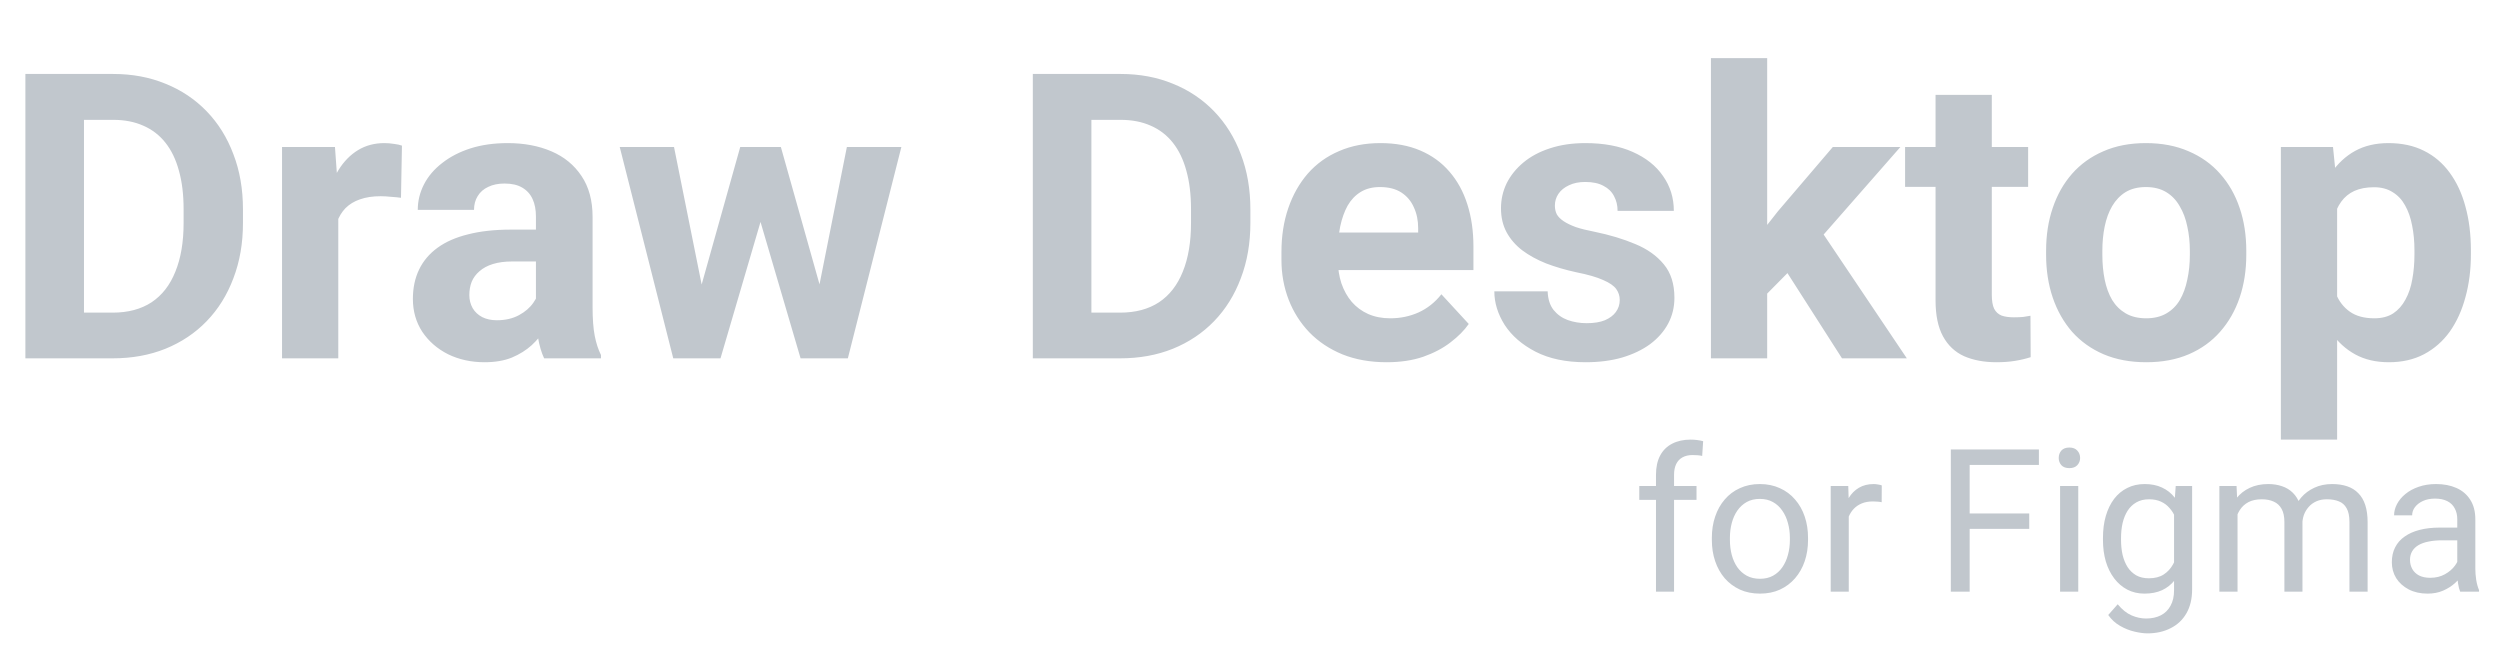 <svg width="150" height="40" viewBox="0 0 150 40" fill="none" xmlns="http://www.w3.org/2000/svg">
<path d="M6.762 21.5H3.047L3.07 18.758H6.762C7.684 18.758 8.461 18.551 9.094 18.137C9.727 17.715 10.203 17.102 10.523 16.297C10.852 15.492 11.016 14.52 11.016 13.379V12.547C11.016 11.672 10.922 10.902 10.734 10.238C10.555 9.574 10.285 9.016 9.926 8.562C9.566 8.109 9.125 7.77 8.602 7.543C8.078 7.309 7.477 7.191 6.797 7.191H2.977V4.438H6.797C7.938 4.438 8.98 4.633 9.926 5.023C10.879 5.406 11.703 5.957 12.398 6.676C13.094 7.395 13.629 8.254 14.004 9.254C14.387 10.246 14.578 11.352 14.578 12.57V13.379C14.578 14.59 14.387 15.695 14.004 16.695C13.629 17.695 13.094 18.555 12.398 19.273C11.711 19.984 10.887 20.535 9.926 20.926C8.973 21.309 7.918 21.5 6.762 21.5ZM5.039 4.438V21.5H1.523V4.438H5.039ZM20.297 11.586V21.5H16.922V8.82H20.098L20.297 11.586ZM24.117 8.738L24.059 11.867C23.895 11.844 23.695 11.824 23.461 11.809C23.234 11.785 23.027 11.773 22.84 11.773C22.363 11.773 21.949 11.836 21.598 11.961C21.254 12.078 20.965 12.254 20.73 12.488C20.504 12.723 20.332 13.008 20.215 13.344C20.105 13.68 20.043 14.062 20.027 14.492L19.348 14.281C19.348 13.461 19.43 12.707 19.594 12.02C19.758 11.324 19.996 10.719 20.309 10.203C20.629 9.688 21.02 9.289 21.48 9.008C21.941 8.727 22.469 8.586 23.062 8.586C23.25 8.586 23.441 8.602 23.637 8.633C23.832 8.656 23.992 8.691 24.117 8.738ZM32.156 18.641V12.992C32.156 12.586 32.09 12.238 31.957 11.949C31.824 11.652 31.617 11.422 31.336 11.258C31.062 11.094 30.707 11.012 30.27 11.012C29.895 11.012 29.57 11.078 29.297 11.211C29.023 11.336 28.812 11.52 28.664 11.762C28.516 11.996 28.441 12.273 28.441 12.594H25.066C25.066 12.055 25.191 11.543 25.441 11.059C25.691 10.574 26.055 10.148 26.531 9.781C27.008 9.406 27.574 9.113 28.23 8.902C28.895 8.691 29.637 8.586 30.457 8.586C31.441 8.586 32.316 8.75 33.082 9.078C33.848 9.406 34.449 9.898 34.887 10.555C35.332 11.211 35.555 12.031 35.555 13.016V18.441C35.555 19.137 35.598 19.707 35.684 20.152C35.77 20.59 35.895 20.973 36.059 21.301V21.5H32.648C32.484 21.156 32.359 20.727 32.273 20.211C32.195 19.688 32.156 19.164 32.156 18.641ZM32.602 13.777L32.625 15.688H30.738C30.293 15.688 29.906 15.738 29.578 15.84C29.25 15.941 28.98 16.086 28.77 16.273C28.559 16.453 28.402 16.664 28.301 16.906C28.207 17.148 28.16 17.414 28.16 17.703C28.16 17.992 28.227 18.254 28.359 18.488C28.492 18.715 28.684 18.895 28.934 19.027C29.184 19.152 29.477 19.215 29.812 19.215C30.32 19.215 30.762 19.113 31.137 18.91C31.512 18.707 31.801 18.457 32.004 18.16C32.215 17.863 32.324 17.582 32.332 17.316L33.223 18.746C33.098 19.066 32.926 19.398 32.707 19.742C32.496 20.086 32.227 20.41 31.898 20.715C31.57 21.012 31.176 21.258 30.715 21.453C30.254 21.641 29.707 21.734 29.074 21.734C28.27 21.734 27.539 21.574 26.883 21.254C26.234 20.926 25.719 20.477 25.336 19.906C24.961 19.328 24.773 18.672 24.773 17.938C24.773 17.273 24.898 16.684 25.148 16.168C25.398 15.652 25.766 15.219 26.25 14.867C26.742 14.508 27.355 14.238 28.09 14.059C28.824 13.871 29.676 13.777 30.645 13.777H32.602ZM41.777 18.219L44.414 8.82H46.559L45.867 12.512L43.23 21.5H41.438L41.777 18.219ZM40.441 8.82L42.328 18.207L42.504 21.5H40.395L37.184 8.82H40.441ZM48.973 18.055L50.812 8.82H54.082L50.871 21.5H48.773L48.973 18.055ZM46.852 8.82L49.477 18.148L49.84 21.5H48.035L45.398 12.523L44.73 8.82H46.852ZM67.207 21.5H63.492L63.516 18.758H67.207C68.129 18.758 68.906 18.551 69.539 18.137C70.172 17.715 70.648 17.102 70.969 16.297C71.297 15.492 71.461 14.52 71.461 13.379V12.547C71.461 11.672 71.367 10.902 71.18 10.238C71 9.574 70.731 9.016 70.371 8.562C70.012 8.109 69.57 7.77 69.047 7.543C68.523 7.309 67.922 7.191 67.242 7.191H63.422V4.438H67.242C68.383 4.438 69.426 4.633 70.371 5.023C71.324 5.406 72.148 5.957 72.844 6.676C73.539 7.395 74.074 8.254 74.449 9.254C74.832 10.246 75.023 11.352 75.023 12.57V13.379C75.023 14.59 74.832 15.695 74.449 16.695C74.074 17.695 73.539 18.555 72.844 19.273C72.156 19.984 71.332 20.535 70.371 20.926C69.418 21.309 68.363 21.5 67.207 21.5ZM65.484 4.438V21.5H61.969V4.438H65.484ZM83.203 21.734C82.219 21.734 81.336 21.578 80.555 21.266C79.773 20.945 79.109 20.504 78.562 19.941C78.023 19.379 77.609 18.727 77.32 17.984C77.031 17.234 76.887 16.438 76.887 15.594V15.125C76.887 14.164 77.023 13.285 77.297 12.488C77.57 11.691 77.961 11 78.469 10.414C78.984 9.828 79.609 9.379 80.344 9.066C81.078 8.746 81.906 8.586 82.828 8.586C83.727 8.586 84.523 8.734 85.219 9.031C85.914 9.328 86.496 9.75 86.965 10.297C87.441 10.844 87.801 11.5 88.043 12.266C88.285 13.023 88.406 13.867 88.406 14.797V16.203H78.328V13.953H85.09V13.695C85.09 13.227 85.004 12.809 84.832 12.441C84.668 12.066 84.418 11.77 84.082 11.551C83.746 11.332 83.316 11.223 82.793 11.223C82.348 11.223 81.965 11.32 81.644 11.516C81.324 11.711 81.062 11.984 80.859 12.336C80.664 12.688 80.516 13.102 80.414 13.578C80.32 14.047 80.273 14.562 80.273 15.125V15.594C80.273 16.102 80.344 16.57 80.484 17C80.633 17.43 80.84 17.801 81.106 18.113C81.379 18.426 81.707 18.668 82.09 18.84C82.481 19.012 82.922 19.098 83.414 19.098C84.023 19.098 84.59 18.98 85.113 18.746C85.644 18.504 86.102 18.141 86.484 17.656L88.125 19.438C87.859 19.82 87.496 20.188 87.035 20.539C86.582 20.891 86.035 21.18 85.394 21.406C84.754 21.625 84.023 21.734 83.203 21.734ZM97.184 17.996C97.184 17.754 97.113 17.535 96.973 17.34C96.832 17.145 96.57 16.965 96.188 16.801C95.812 16.629 95.269 16.473 94.559 16.332C93.918 16.191 93.32 16.016 92.766 15.805C92.219 15.586 91.742 15.324 91.336 15.02C90.938 14.715 90.625 14.355 90.398 13.941C90.172 13.52 90.059 13.039 90.059 12.5C90.059 11.969 90.172 11.469 90.398 11C90.633 10.531 90.965 10.117 91.394 9.758C91.832 9.391 92.363 9.105 92.988 8.902C93.621 8.691 94.332 8.586 95.121 8.586C96.223 8.586 97.168 8.762 97.957 9.113C98.754 9.465 99.363 9.949 99.785 10.566C100.215 11.176 100.43 11.871 100.43 12.652H97.055C97.055 12.324 96.984 12.031 96.844 11.773C96.711 11.508 96.5 11.301 96.211 11.152C95.93 10.996 95.562 10.918 95.109 10.918C94.734 10.918 94.41 10.984 94.137 11.117C93.863 11.242 93.652 11.414 93.504 11.633C93.363 11.844 93.293 12.078 93.293 12.336C93.293 12.531 93.332 12.707 93.41 12.863C93.496 13.012 93.633 13.148 93.82 13.273C94.008 13.398 94.25 13.516 94.547 13.625C94.852 13.727 95.227 13.82 95.672 13.906C96.586 14.094 97.402 14.34 98.121 14.645C98.84 14.941 99.41 15.348 99.832 15.863C100.254 16.371 100.465 17.039 100.465 17.867C100.465 18.43 100.34 18.945 100.09 19.414C99.84 19.883 99.481 20.293 99.012 20.645C98.543 20.988 97.981 21.258 97.324 21.453C96.676 21.641 95.945 21.734 95.133 21.734C93.953 21.734 92.953 21.523 92.133 21.102C91.32 20.68 90.703 20.145 90.281 19.496C89.867 18.84 89.66 18.168 89.66 17.48H92.859C92.875 17.941 92.992 18.312 93.211 18.594C93.438 18.875 93.723 19.078 94.066 19.203C94.418 19.328 94.797 19.391 95.203 19.391C95.641 19.391 96.004 19.332 96.293 19.215C96.582 19.09 96.801 18.926 96.949 18.723C97.106 18.512 97.184 18.27 97.184 17.996ZM106.031 3.488V21.5H102.656V3.488H106.031ZM114.023 8.82L108.516 15.102L105.562 18.09L104.332 15.652L106.676 12.676L109.969 8.82H114.023ZM110.52 21.5L106.77 15.641L109.102 13.602L114.41 21.5H110.52ZM121.688 8.82V11.211H114.305V8.82H121.688ZM116.133 5.691H119.508V17.68C119.508 18.047 119.555 18.328 119.648 18.523C119.75 18.719 119.898 18.855 120.094 18.934C120.289 19.004 120.535 19.039 120.832 19.039C121.043 19.039 121.23 19.031 121.395 19.016C121.566 18.992 121.711 18.969 121.828 18.945L121.84 21.43C121.551 21.523 121.238 21.598 120.902 21.652C120.566 21.707 120.195 21.734 119.789 21.734C119.047 21.734 118.398 21.613 117.844 21.371C117.297 21.121 116.875 20.723 116.578 20.176C116.281 19.629 116.133 18.91 116.133 18.02V5.691ZM122.766 15.289V15.043C122.766 14.113 122.898 13.258 123.164 12.477C123.43 11.688 123.816 11.004 124.324 10.426C124.832 9.848 125.457 9.398 126.199 9.078C126.941 8.75 127.793 8.586 128.754 8.586C129.715 8.586 130.57 8.75 131.32 9.078C132.07 9.398 132.699 9.848 133.207 10.426C133.723 11.004 134.113 11.688 134.379 12.477C134.645 13.258 134.777 14.113 134.777 15.043V15.289C134.777 16.211 134.645 17.066 134.379 17.855C134.113 18.637 133.723 19.32 133.207 19.906C132.699 20.484 132.074 20.934 131.332 21.254C130.59 21.574 129.738 21.734 128.777 21.734C127.816 21.734 126.961 21.574 126.211 21.254C125.469 20.934 124.84 20.484 124.324 19.906C123.816 19.32 123.43 18.637 123.164 17.855C122.898 17.066 122.766 16.211 122.766 15.289ZM126.141 15.043V15.289C126.141 15.82 126.188 16.316 126.281 16.777C126.375 17.238 126.523 17.645 126.727 17.996C126.938 18.34 127.211 18.609 127.547 18.805C127.883 19 128.293 19.098 128.777 19.098C129.246 19.098 129.648 19 129.984 18.805C130.32 18.609 130.59 18.34 130.793 17.996C130.996 17.645 131.145 17.238 131.238 16.777C131.34 16.316 131.391 15.82 131.391 15.289V15.043C131.391 14.527 131.34 14.043 131.238 13.59C131.145 13.129 130.992 12.723 130.781 12.371C130.578 12.012 130.309 11.73 129.973 11.527C129.637 11.324 129.23 11.223 128.754 11.223C128.277 11.223 127.871 11.324 127.535 11.527C127.207 11.73 126.938 12.012 126.727 12.371C126.523 12.723 126.375 13.129 126.281 13.59C126.188 14.043 126.141 14.527 126.141 15.043ZM140.227 11.258V26.375H136.852V8.82H139.98L140.227 11.258ZM148.254 15.02V15.266C148.254 16.188 148.145 17.043 147.926 17.832C147.715 18.621 147.402 19.309 146.988 19.895C146.574 20.473 146.059 20.926 145.441 21.254C144.832 21.574 144.129 21.734 143.332 21.734C142.559 21.734 141.887 21.578 141.316 21.266C140.746 20.953 140.266 20.516 139.875 19.953C139.492 19.383 139.184 18.723 138.949 17.973C138.715 17.223 138.535 16.418 138.41 15.559V14.914C138.535 13.992 138.715 13.148 138.949 12.383C139.184 11.609 139.492 10.941 139.875 10.379C140.266 9.809 140.742 9.367 141.305 9.055C141.875 8.742 142.543 8.586 143.309 8.586C144.113 8.586 144.82 8.738 145.43 9.043C146.047 9.348 146.562 9.785 146.977 10.355C147.398 10.926 147.715 11.605 147.926 12.395C148.145 13.184 148.254 14.059 148.254 15.02ZM144.867 15.266V15.02C144.867 14.48 144.82 13.984 144.727 13.531C144.641 13.07 144.5 12.668 144.305 12.324C144.117 11.98 143.867 11.715 143.555 11.527C143.25 11.332 142.879 11.234 142.441 11.234C141.98 11.234 141.586 11.309 141.258 11.457C140.938 11.605 140.676 11.82 140.473 12.102C140.27 12.383 140.117 12.719 140.016 13.109C139.914 13.5 139.852 13.941 139.828 14.434V16.062C139.867 16.641 139.977 17.16 140.156 17.621C140.336 18.074 140.613 18.434 140.988 18.699C141.363 18.965 141.855 19.098 142.465 19.098C142.91 19.098 143.285 19 143.59 18.805C143.895 18.602 144.141 18.324 144.328 17.973C144.523 17.621 144.66 17.215 144.738 16.754C144.824 16.293 144.867 15.797 144.867 15.266Z" fill="#C1C7CD"/>
<path d="M100.443 35.5H99.359V28.492C99.359 28.035 99.441 27.65 99.606 27.338C99.773 27.021 100.014 26.783 100.326 26.623C100.639 26.459 101.01 26.377 101.439 26.377C101.564 26.377 101.689 26.385 101.814 26.4C101.943 26.416 102.068 26.439 102.189 26.471L102.131 27.355C102.049 27.336 101.955 27.322 101.85 27.314C101.748 27.307 101.646 27.303 101.545 27.303C101.314 27.303 101.115 27.35 100.947 27.443C100.783 27.533 100.658 27.666 100.572 27.842C100.486 28.018 100.443 28.234 100.443 28.492V35.5ZM101.791 29.16V29.992H98.357V29.16H101.791ZM102.711 32.4V32.266C102.711 31.809 102.777 31.385 102.91 30.994C103.043 30.6 103.234 30.258 103.484 29.969C103.734 29.676 104.037 29.449 104.393 29.289C104.748 29.125 105.146 29.043 105.588 29.043C106.033 29.043 106.434 29.125 106.789 29.289C107.148 29.449 107.453 29.676 107.703 29.969C107.957 30.258 108.15 30.6 108.283 30.994C108.416 31.385 108.482 31.809 108.482 32.266V32.4C108.482 32.857 108.416 33.281 108.283 33.672C108.15 34.062 107.957 34.404 107.703 34.697C107.453 34.986 107.15 35.213 106.795 35.377C106.443 35.537 106.045 35.617 105.6 35.617C105.154 35.617 104.754 35.537 104.398 35.377C104.043 35.213 103.738 34.986 103.484 34.697C103.234 34.404 103.043 34.062 102.91 33.672C102.777 33.281 102.711 32.857 102.711 32.4ZM103.795 32.266V32.4C103.795 32.717 103.832 33.016 103.906 33.297C103.98 33.574 104.092 33.82 104.24 34.035C104.393 34.25 104.582 34.42 104.809 34.545C105.035 34.666 105.299 34.727 105.6 34.727C105.896 34.727 106.156 34.666 106.379 34.545C106.605 34.42 106.793 34.25 106.941 34.035C107.09 33.82 107.201 33.574 107.275 33.297C107.354 33.016 107.393 32.717 107.393 32.4V32.266C107.393 31.953 107.354 31.658 107.275 31.381C107.201 31.1 107.088 30.852 106.936 30.637C106.787 30.418 106.6 30.246 106.373 30.121C106.15 29.996 105.889 29.934 105.588 29.934C105.291 29.934 105.029 29.996 104.803 30.121C104.58 30.246 104.393 30.418 104.24 30.637C104.092 30.852 103.98 31.1 103.906 31.381C103.832 31.658 103.795 31.953 103.795 32.266ZM110.926 30.156V35.5H109.842V29.16H110.896L110.926 30.156ZM112.906 29.125L112.9 30.133C112.811 30.113 112.725 30.102 112.643 30.098C112.564 30.09 112.475 30.086 112.373 30.086C112.123 30.086 111.902 30.125 111.711 30.203C111.52 30.281 111.357 30.391 111.225 30.531C111.092 30.672 110.986 30.84 110.908 31.035C110.834 31.227 110.785 31.438 110.762 31.668L110.457 31.844C110.457 31.461 110.494 31.102 110.568 30.766C110.646 30.43 110.766 30.133 110.926 29.875C111.086 29.613 111.289 29.41 111.535 29.266C111.785 29.117 112.082 29.043 112.426 29.043C112.504 29.043 112.594 29.053 112.695 29.072C112.797 29.088 112.867 29.105 112.906 29.125ZM118.18 26.969V35.5H117.049V26.969H118.18ZM121.754 30.807V31.732H117.934V30.807H121.754ZM122.334 26.969V27.895H117.934V26.969H122.334ZM124.695 29.16V35.5H123.605V29.16H124.695ZM123.523 27.479C123.523 27.303 123.576 27.154 123.682 27.033C123.791 26.912 123.951 26.852 124.162 26.852C124.369 26.852 124.527 26.912 124.637 27.033C124.75 27.154 124.807 27.303 124.807 27.479C124.807 27.646 124.75 27.791 124.637 27.912C124.527 28.029 124.369 28.088 124.162 28.088C123.951 28.088 123.791 28.029 123.682 27.912C123.576 27.791 123.523 27.646 123.523 27.479ZM130.543 29.16H131.527V35.365C131.527 35.924 131.414 36.4 131.188 36.795C130.961 37.19 130.645 37.488 130.238 37.691C129.836 37.898 129.371 38.002 128.844 38.002C128.625 38.002 128.367 37.967 128.07 37.897C127.777 37.83 127.488 37.715 127.203 37.551C126.922 37.391 126.686 37.174 126.494 36.9L127.062 36.256C127.328 36.576 127.605 36.799 127.895 36.924C128.188 37.049 128.477 37.111 128.762 37.111C129.105 37.111 129.402 37.047 129.652 36.918C129.902 36.789 130.096 36.598 130.232 36.344C130.373 36.094 130.443 35.785 130.443 35.418V30.555L130.543 29.16ZM126.178 32.4V32.277C126.178 31.793 126.234 31.354 126.348 30.959C126.465 30.561 126.631 30.219 126.846 29.934C127.064 29.648 127.328 29.43 127.637 29.277C127.945 29.121 128.293 29.043 128.68 29.043C129.078 29.043 129.426 29.113 129.723 29.254C130.023 29.391 130.277 29.592 130.484 29.857C130.695 30.119 130.861 30.436 130.982 30.807C131.104 31.178 131.188 31.598 131.234 32.066V32.605C131.191 33.07 131.107 33.488 130.982 33.859C130.861 34.23 130.695 34.547 130.484 34.809C130.277 35.07 130.023 35.272 129.723 35.412C129.422 35.549 129.07 35.617 128.668 35.617C128.289 35.617 127.945 35.537 127.637 35.377C127.332 35.217 127.07 34.992 126.852 34.703C126.633 34.414 126.465 34.074 126.348 33.684C126.234 33.289 126.178 32.861 126.178 32.4ZM127.262 32.277V32.4C127.262 32.717 127.293 33.014 127.355 33.291C127.422 33.568 127.521 33.812 127.654 34.023C127.791 34.234 127.965 34.4 128.176 34.522C128.387 34.639 128.639 34.697 128.932 34.697C129.291 34.697 129.588 34.621 129.822 34.469C130.057 34.316 130.242 34.115 130.379 33.865C130.52 33.615 130.629 33.344 130.707 33.051V31.639C130.664 31.424 130.598 31.217 130.508 31.018C130.422 30.814 130.309 30.635 130.168 30.479C130.031 30.318 129.861 30.191 129.658 30.098C129.455 30.004 129.217 29.957 128.943 29.957C128.646 29.957 128.391 30.02 128.176 30.145C127.965 30.266 127.791 30.434 127.654 30.648C127.521 30.859 127.422 31.105 127.355 31.387C127.293 31.664 127.262 31.961 127.262 32.277ZM134.252 30.42V35.5H133.162V29.16H134.193L134.252 30.42ZM134.029 32.09L133.525 32.072C133.529 31.639 133.586 31.238 133.695 30.871C133.805 30.5 133.967 30.178 134.182 29.904C134.396 29.631 134.664 29.42 134.984 29.271C135.305 29.119 135.676 29.043 136.098 29.043C136.395 29.043 136.668 29.086 136.918 29.172C137.168 29.254 137.385 29.385 137.568 29.564C137.752 29.744 137.895 29.975 137.996 30.256C138.098 30.537 138.148 30.877 138.148 31.275V35.5H137.064V31.328C137.064 30.996 137.008 30.73 136.895 30.531C136.785 30.332 136.629 30.188 136.426 30.098C136.223 30.004 135.984 29.957 135.711 29.957C135.391 29.957 135.123 30.014 134.908 30.127C134.693 30.24 134.521 30.396 134.393 30.596C134.264 30.795 134.17 31.023 134.111 31.281C134.057 31.535 134.029 31.805 134.029 32.09ZM138.137 31.492L137.41 31.715C137.414 31.367 137.471 31.033 137.58 30.713C137.693 30.393 137.855 30.107 138.066 29.857C138.281 29.607 138.545 29.41 138.857 29.266C139.17 29.117 139.527 29.043 139.93 29.043C140.27 29.043 140.57 29.088 140.832 29.178C141.098 29.268 141.32 29.406 141.5 29.594C141.684 29.777 141.822 30.014 141.916 30.303C142.01 30.592 142.057 30.936 142.057 31.334V35.5H140.967V31.322C140.967 30.967 140.91 30.691 140.797 30.496C140.688 30.297 140.531 30.158 140.328 30.08C140.129 29.998 139.891 29.957 139.613 29.957C139.375 29.957 139.164 29.998 138.98 30.08C138.797 30.162 138.643 30.275 138.518 30.42C138.393 30.561 138.297 30.723 138.23 30.906C138.168 31.09 138.137 31.285 138.137 31.492ZM147.436 34.416V31.152C147.436 30.902 147.385 30.686 147.283 30.502C147.186 30.314 147.037 30.17 146.838 30.068C146.639 29.967 146.393 29.916 146.1 29.916C145.826 29.916 145.586 29.963 145.379 30.057C145.176 30.15 145.016 30.273 144.898 30.426C144.785 30.578 144.729 30.742 144.729 30.918H143.645C143.645 30.691 143.703 30.467 143.82 30.244C143.938 30.021 144.105 29.82 144.324 29.641C144.547 29.457 144.812 29.312 145.121 29.207C145.434 29.098 145.781 29.043 146.164 29.043C146.625 29.043 147.031 29.121 147.383 29.277C147.738 29.434 148.016 29.67 148.215 29.986C148.418 30.299 148.52 30.691 148.52 31.164V34.117C148.52 34.328 148.537 34.553 148.572 34.791C148.611 35.029 148.668 35.234 148.742 35.406V35.5H147.611C147.557 35.375 147.514 35.209 147.482 35.002C147.451 34.791 147.436 34.596 147.436 34.416ZM147.623 31.656L147.635 32.418H146.539C146.23 32.418 145.955 32.443 145.713 32.494C145.471 32.541 145.268 32.613 145.104 32.711C144.939 32.809 144.814 32.932 144.729 33.08C144.643 33.225 144.6 33.395 144.6 33.59C144.6 33.789 144.645 33.971 144.734 34.135C144.824 34.299 144.959 34.43 145.139 34.527C145.322 34.621 145.547 34.668 145.812 34.668C146.145 34.668 146.438 34.598 146.691 34.457C146.945 34.316 147.146 34.145 147.295 33.941C147.447 33.738 147.529 33.541 147.541 33.35L148.004 33.871C147.977 34.035 147.902 34.217 147.781 34.416C147.66 34.615 147.498 34.807 147.295 34.99C147.096 35.17 146.857 35.32 146.58 35.441C146.307 35.559 145.998 35.617 145.654 35.617C145.225 35.617 144.848 35.533 144.523 35.365C144.203 35.197 143.953 34.973 143.773 34.691C143.598 34.406 143.51 34.088 143.51 33.736C143.51 33.397 143.576 33.098 143.709 32.84C143.842 32.578 144.033 32.361 144.283 32.19C144.533 32.014 144.834 31.881 145.186 31.791C145.537 31.701 145.93 31.656 146.363 31.656H147.623Z" fill="#C1C7CD"/>
</svg>
